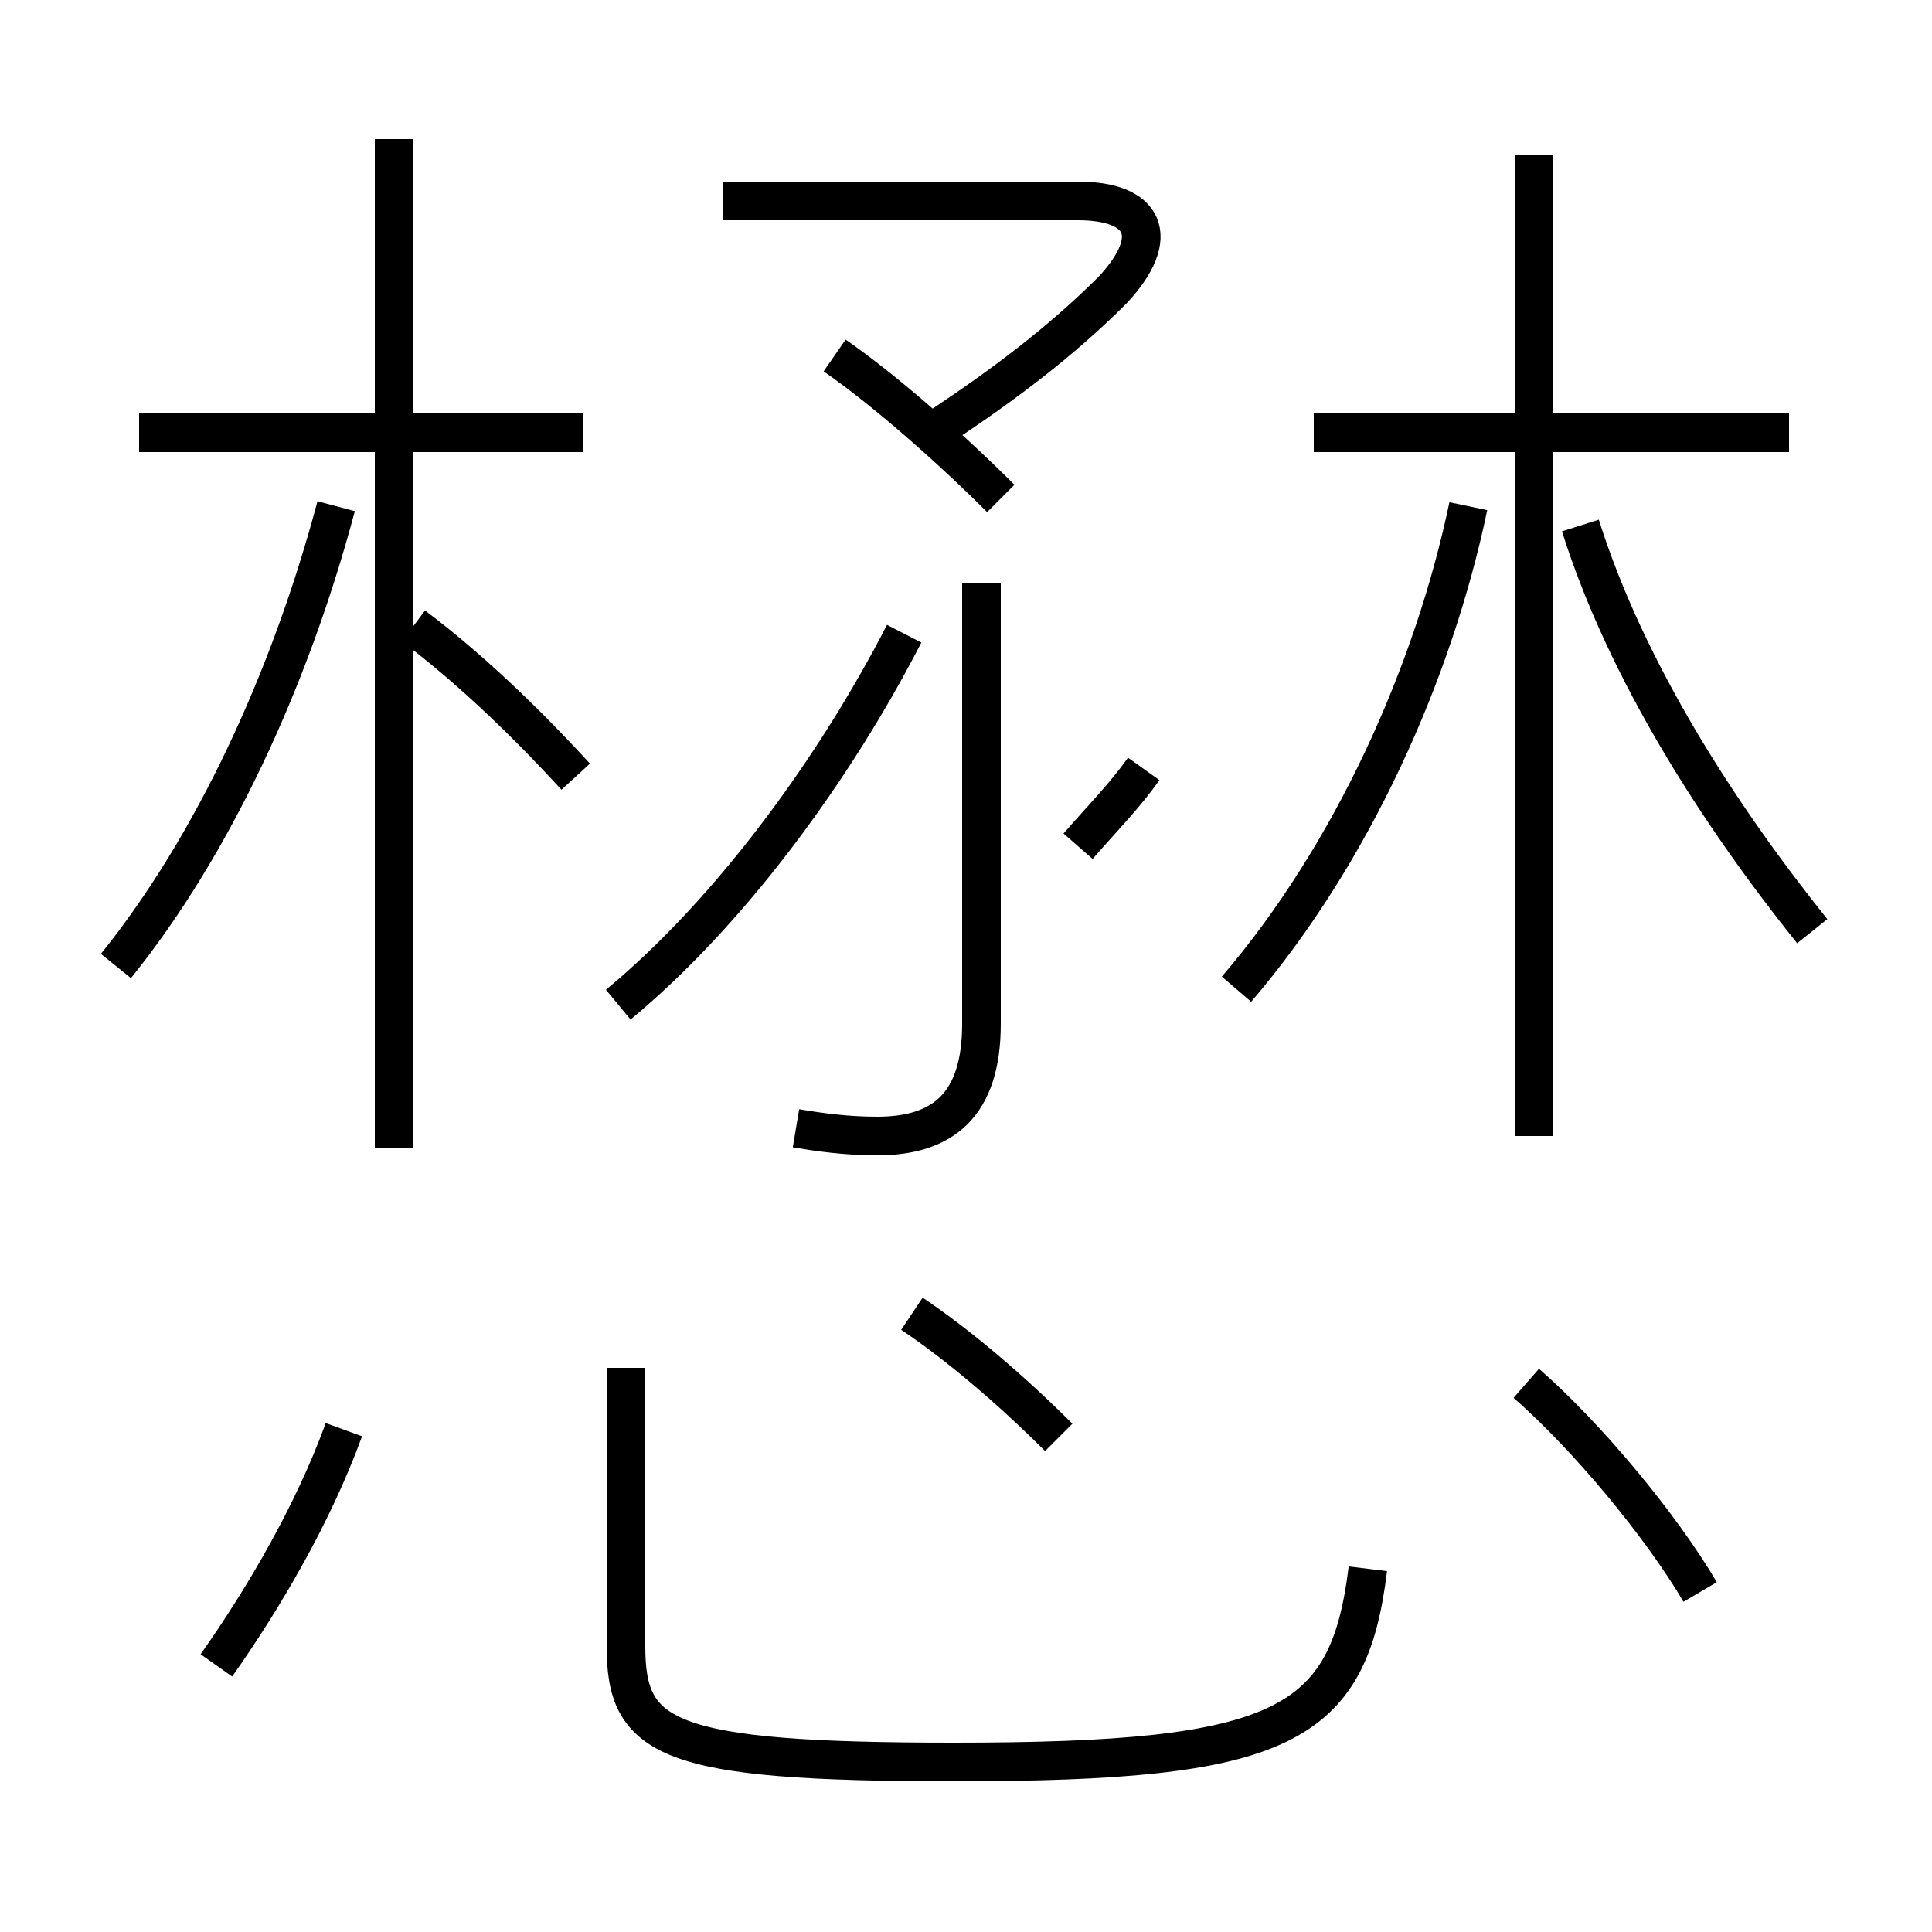 <?xml version='1.0' encoding='utf8'?>
<svg viewBox="0.0 -6.0 50.0 50.0" version="1.1" xmlns="http://www.w3.org/2000/svg">
<rect x="0.0" y="-6.0" width="50.0" height="50.0" fill="#808080" stroke="none"/>
<rect x="-1000" y="-1000" width="2000" height="2000" stroke="white" fill="white"/>
<g style="fill:white;stroke:#000000;  stroke-width:1">
<path d="M 20.6 -14.8 C 21.2 -14.7 21.9 -14.6 22.7 -14.6 C 24.4 -14.6 25.4 -15.4 25.4 -17.5 L 25.4 -28.9 M 5.6 -0.9 C 6.8 -2.6 8.1 -4.8 8.9 -7.0 M 16.2 -8.6 L 16.2 -1.4 C 16.2 1.0 17.2 1.6 24.7 1.6 C 33.2 1.6 34.9 0.7 35.4 -3.4 M 27.4 -6.8 C 26.2 -8.0 24.8 -9.2 23.6 -10.0 M 3.0 -19.0 C 5.5 -22.1 7.5 -26.4 8.7 -30.9 M 10.2 -14.3 L 10.2 -40.4 M 14.9 -23.9 C 13.8 -25.1 12.3 -26.6 10.7 -27.8 M 15.1 -32.8 L 3.6 -32.8 M 16.0 -18.0 C 18.9 -20.4 21.6 -24.1 23.4 -27.6 M 44.0 -2.8 C 43.0 -4.5 41.1 -6.8 39.5 -8.2 M 29.6 -24.1 C 29.1 -23.4 28.6 -22.9 27.9 -22.1 M 25.9 -31.1 C 24.6 -32.4 22.9 -33.9 21.6 -34.8 M 32.0 -18.4 C 35.0 -21.9 37.1 -26.6 38.0 -30.9 M 46.9 -19.9 C 44.5 -22.9 42.1 -26.6 40.9 -30.4 M 24.4 -33.0 C 25.9 -34.0 27.4 -35.1 28.8 -36.5 C 30.1 -37.9 29.6 -38.8 27.9 -38.8 L 18.7 -38.8 M 39.7 -14.6 L 39.7 -40.0 M 46.3 -32.8 L 34.0 -32.8" transform="translate(0.0 38.0)" />
</g>
</svg>